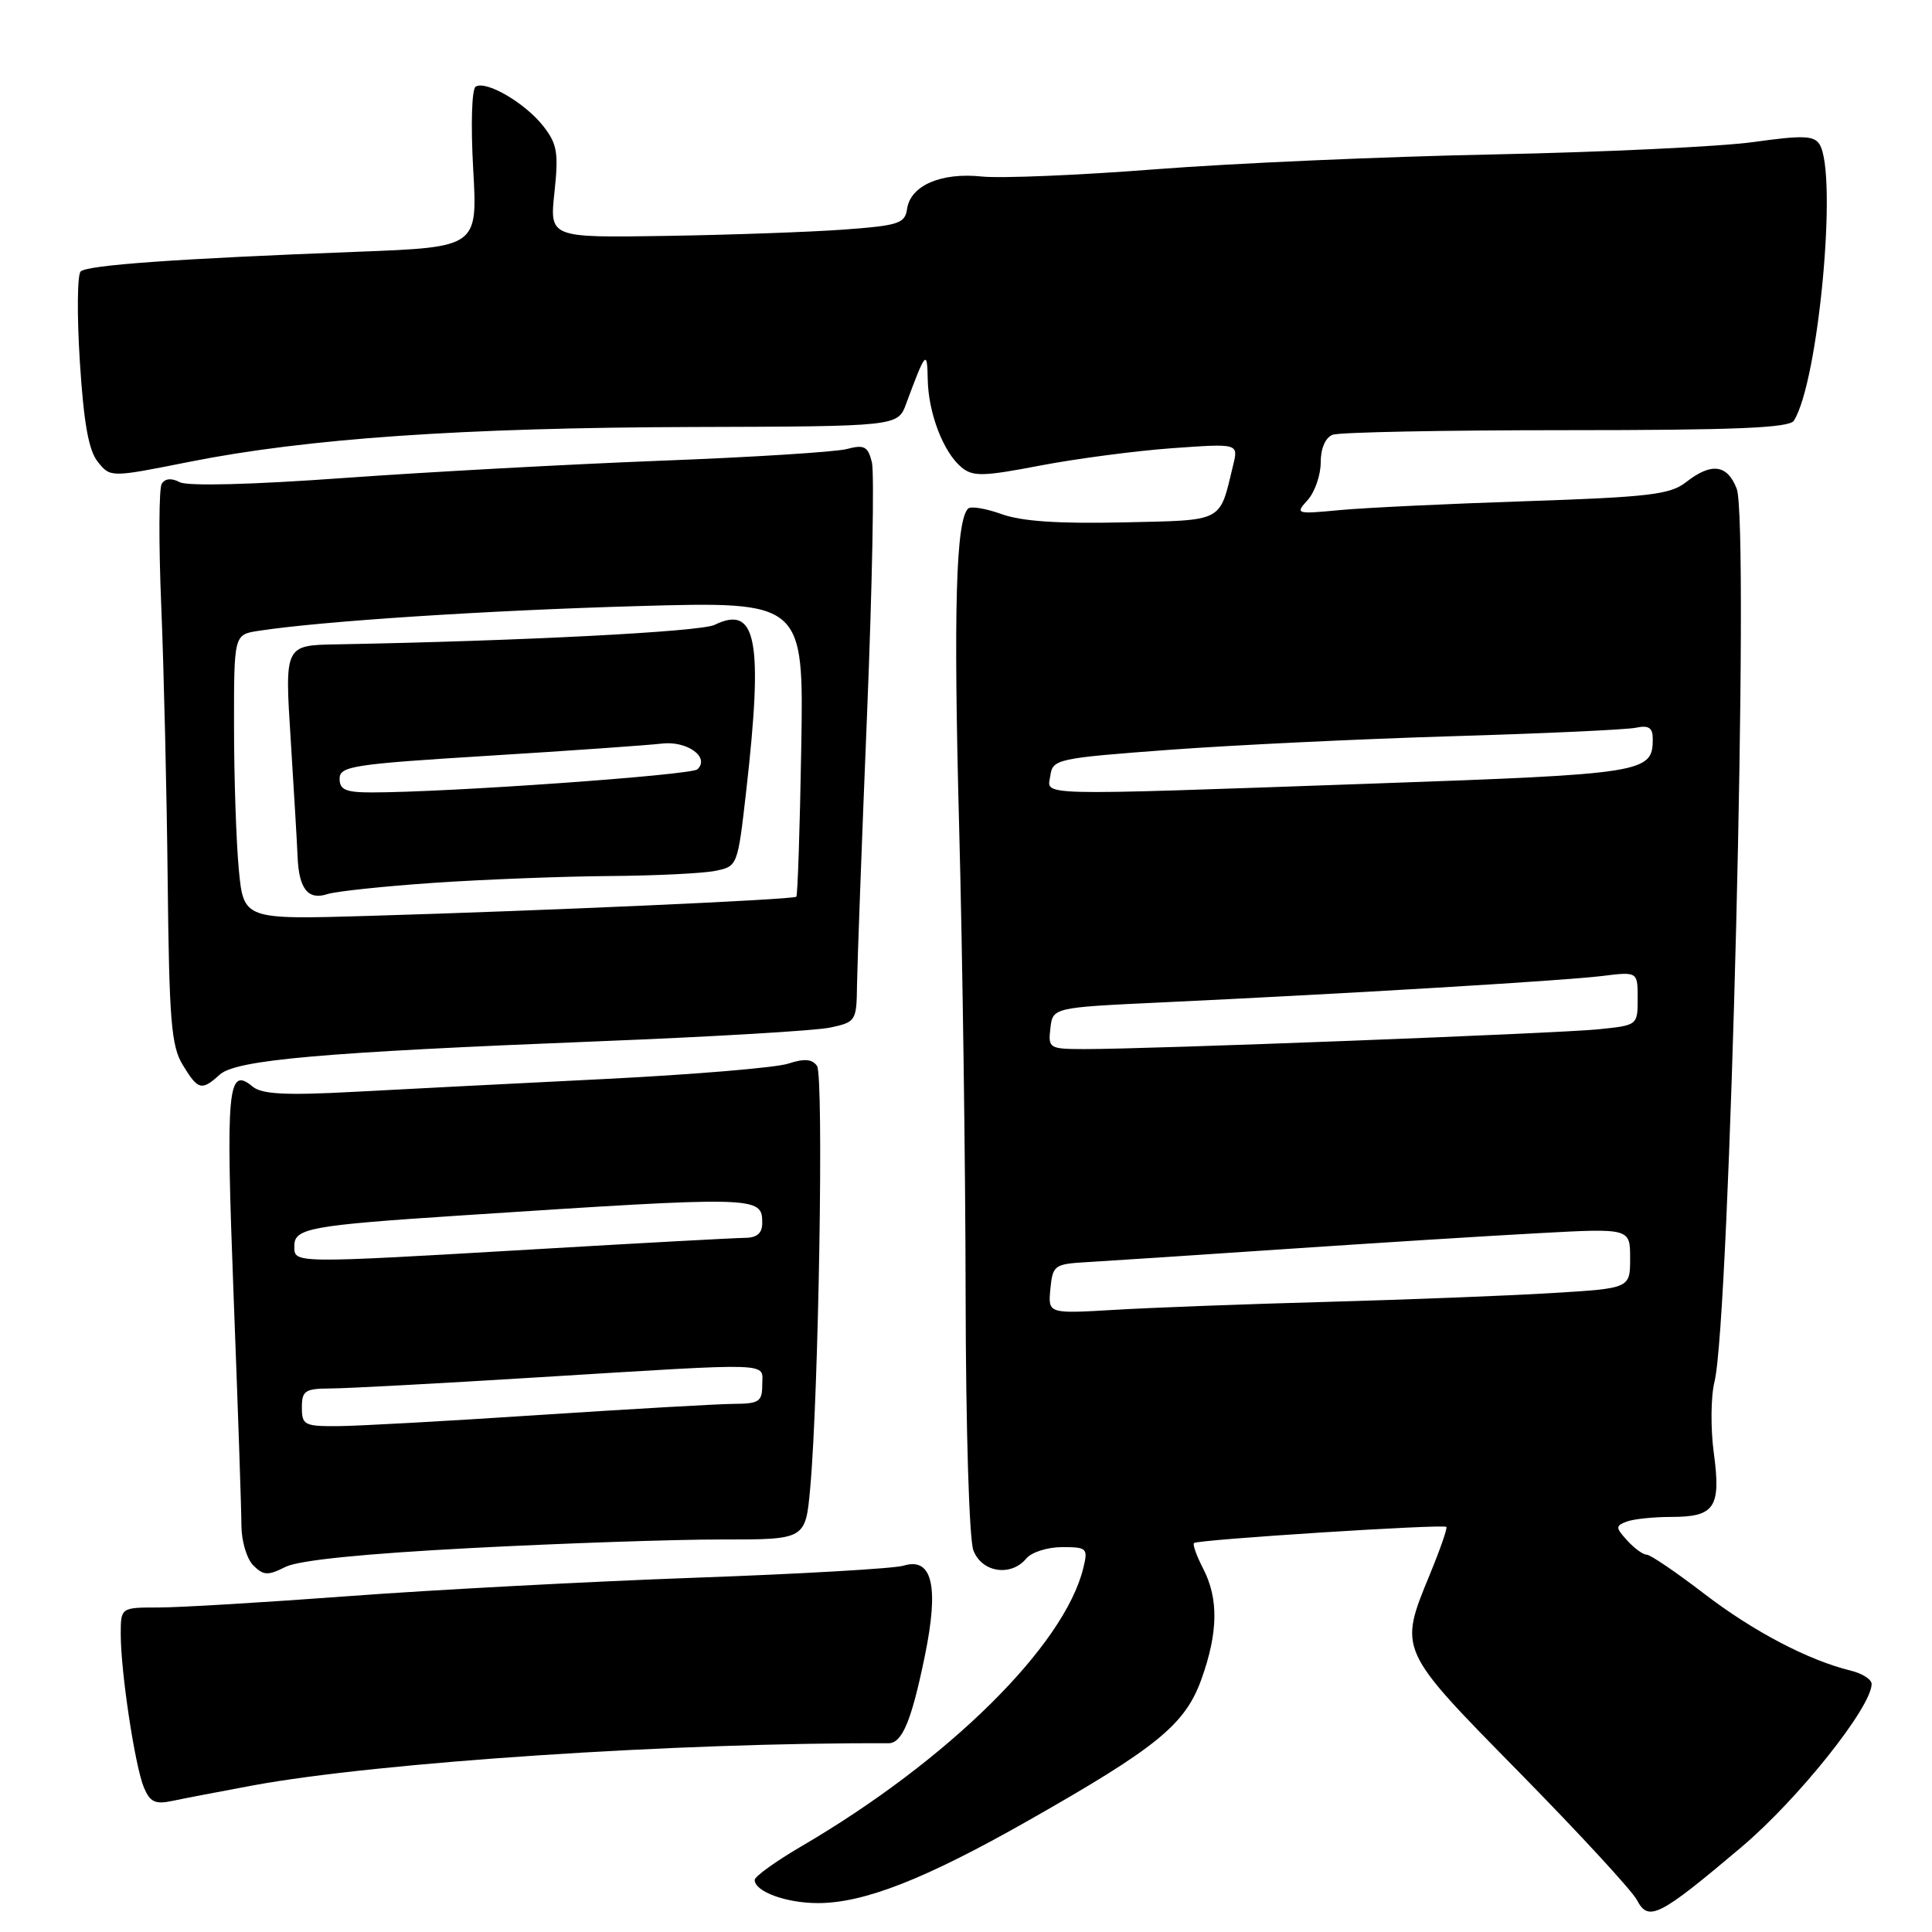 <?xml version="1.0" encoding="UTF-8" standalone="no"?>
<!DOCTYPE svg PUBLIC "-//W3C//DTD SVG 1.1//EN" "http://www.w3.org/Graphics/SVG/1.1/DTD/svg11.dtd" >
<svg xmlns="http://www.w3.org/2000/svg" xmlns:xlink="http://www.w3.org/1999/xlink" version="1.1" viewBox="0 0 256 256">
 <g >
 <path fill="currentColor"
d=" M 230.74 244.76 C 238.25 238.42 248.00 226.20 248.00 223.13 C 248.00 222.53 246.76 221.74 245.25 221.37 C 239.62 220.00 232.30 216.16 225.79 211.16 C 222.09 208.32 218.68 206.00 218.19 206.00 C 217.71 206.00 216.55 205.16 215.61 204.12 C 214.06 202.41 214.05 202.19 215.54 201.62 C 216.43 201.28 219.10 201.00 221.46 201.00 C 227.22 201.00 228.06 199.74 227.09 192.54 C 226.65 189.31 226.69 185.05 227.18 183.08 C 229.21 174.91 231.84 69.18 230.12 64.75 C 228.87 61.53 226.76 61.26 223.41 63.89 C 221.32 65.53 218.54 65.86 202.25 66.41 C 191.94 66.75 180.81 67.28 177.53 67.59 C 171.70 68.14 171.60 68.10 173.28 66.25 C 174.22 65.20 175.00 62.96 175.00 61.28 C 175.00 59.41 175.62 57.98 176.58 57.61 C 177.45 57.27 191.38 57.00 207.52 57.00 C 229.91 57.00 237.07 56.70 237.69 55.75 C 240.96 50.65 243.54 22.97 241.09 19.11 C 240.36 17.96 238.85 17.91 232.36 18.82 C 228.03 19.42 212.57 20.16 198.00 20.46 C 183.43 20.75 163.22 21.64 153.10 22.43 C 142.98 23.22 132.63 23.65 130.10 23.39 C 124.69 22.82 120.64 24.58 120.19 27.69 C 119.91 29.62 119.08 29.89 111.69 30.43 C 107.19 30.75 96.60 31.13 88.16 31.26 C 72.82 31.50 72.82 31.50 73.47 25.46 C 74.03 20.21 73.83 19.06 71.97 16.69 C 69.55 13.62 64.41 10.63 63.03 11.48 C 62.51 11.80 62.37 16.53 62.70 22.40 C 63.29 32.75 63.29 32.75 47.39 33.36 C 23.43 34.28 11.59 35.12 10.69 35.97 C 10.24 36.38 10.19 41.77 10.58 47.93 C 11.10 56.11 11.75 59.70 12.97 61.21 C 14.64 63.28 14.64 63.28 25.07 61.20 C 40.61 58.10 61.31 56.67 91.73 56.58 C 118.96 56.50 118.96 56.50 120.07 53.50 C 122.66 46.52 122.86 46.30 122.93 50.28 C 123.01 54.75 125.00 59.93 127.41 61.93 C 128.91 63.17 130.28 63.14 137.82 61.69 C 142.59 60.78 150.46 59.74 155.30 59.39 C 164.10 58.76 164.10 58.76 163.40 61.63 C 161.54 69.32 162.33 68.91 148.79 69.22 C 140.24 69.41 135.35 69.08 132.71 68.12 C 130.62 67.37 128.63 67.04 128.28 67.39 C 126.66 69.00 126.33 80.84 127.09 109.50 C 127.54 126.55 127.93 154.53 127.95 171.68 C 127.98 189.40 128.42 203.98 128.98 205.43 C 130.09 208.37 133.96 208.96 136.00 206.50 C 136.68 205.68 138.81 205.00 140.73 205.00 C 144.03 205.00 144.18 205.15 143.55 207.75 C 141.05 218.05 125.67 233.25 106.25 244.61 C 102.81 246.62 100.00 248.64 100.00 249.10 C 100.00 250.64 104.15 252.17 108.38 252.17 C 114.48 252.17 122.57 249.00 136.14 241.30 C 153.32 231.55 157.04 228.52 159.20 222.49 C 161.41 216.33 161.48 211.83 159.43 207.86 C 158.56 206.18 158.01 204.65 158.21 204.46 C 158.66 204.01 191.26 201.92 191.65 202.32 C 191.81 202.47 190.84 205.28 189.49 208.55 C 185.31 218.72 185.20 218.46 201.36 234.90 C 209.25 242.93 216.25 250.52 216.90 251.76 C 218.43 254.69 219.81 253.99 230.74 244.76 Z  M 33.50 236.58 C 50.12 233.51 89.91 230.87 117.71 230.99 C 119.54 231.00 120.76 228.09 122.54 219.45 C 124.45 210.19 123.54 206.29 119.72 207.46 C 118.50 207.84 106.03 208.56 92.00 209.06 C 77.97 209.57 57.40 210.66 46.28 211.49 C 35.16 212.32 23.80 213.00 21.03 213.00 C 16.00 213.00 16.00 213.00 16.00 216.56 C 16.00 221.55 17.89 234.04 19.07 236.86 C 19.87 238.77 20.57 239.11 22.78 238.64 C 24.28 238.32 29.10 237.40 33.50 236.58 Z  M 62.50 205.12 C 74.60 204.49 89.50 203.98 95.61 203.99 C 106.73 204.00 106.73 204.00 107.35 197.25 C 108.48 184.93 109.17 142.53 108.26 141.24 C 107.61 140.32 106.58 140.24 104.43 140.94 C 102.82 141.47 91.83 142.39 80.00 142.98 C 68.17 143.57 53.23 144.33 46.79 144.68 C 37.85 145.16 34.70 144.99 33.49 143.99 C 30.16 141.22 29.90 144.02 30.95 171.59 C 31.52 186.39 31.99 200.16 31.99 202.18 C 32.00 204.20 32.70 206.56 33.56 207.42 C 34.91 208.77 35.50 208.80 37.81 207.63 C 39.57 206.74 48.08 205.88 62.50 205.12 Z  M 29.11 142.40 C 31.29 140.43 42.55 139.44 79.50 137.97 C 94.35 137.38 108.08 136.57 110.00 136.16 C 113.42 135.43 113.50 135.29 113.56 130.46 C 113.60 127.73 114.19 111.60 114.89 94.61 C 115.58 77.62 115.87 62.61 115.53 61.25 C 115.00 59.14 114.52 58.89 112.20 59.50 C 110.72 59.89 99.60 60.59 87.50 61.05 C 75.40 61.52 56.50 62.55 45.50 63.34 C 33.38 64.22 24.83 64.44 23.81 63.89 C 22.73 63.32 21.87 63.39 21.43 64.11 C 21.05 64.72 21.02 72.04 21.37 80.36 C 21.71 88.69 22.10 105.11 22.22 116.85 C 22.42 135.22 22.69 138.61 24.21 141.10 C 26.24 144.45 26.71 144.57 29.11 142.40 Z  M 139.18 170.79 C 139.49 167.65 139.70 167.49 144.00 167.24 C 146.47 167.10 158.18 166.33 170.00 165.53 C 181.82 164.73 197.01 163.77 203.75 163.41 C 216.00 162.74 216.00 162.74 216.00 166.72 C 216.00 170.71 216.00 170.71 205.75 171.33 C 200.11 171.68 186.72 172.20 176.00 172.50 C 165.28 172.79 152.53 173.27 147.68 173.56 C 138.87 174.08 138.87 174.08 139.18 170.79 Z  M 139.18 136.25 C 139.50 133.50 139.50 133.50 154.00 132.82 C 178.14 131.69 207.21 129.95 212.25 129.33 C 217.00 128.74 217.00 128.74 217.00 132.30 C 217.00 135.86 217.00 135.86 211.75 136.39 C 206.26 136.94 152.04 139.03 143.68 139.01 C 139.02 139.00 138.88 138.91 139.18 136.25 Z  M 139.18 102.75 C 139.49 100.59 140.09 100.46 155.00 99.35 C 163.53 98.72 180.40 97.91 192.50 97.55 C 204.60 97.19 215.51 96.69 216.75 96.43 C 218.47 96.07 219.00 96.42 219.00 97.91 C 219.00 102.40 217.99 102.56 181.87 103.83 C 136.07 105.44 138.79 105.50 139.18 102.75 Z  M 40.00 186.50 C 40.00 184.28 40.42 184.00 43.75 183.98 C 45.81 183.98 58.30 183.31 71.50 182.49 C 103.12 180.55 101.00 180.48 101.00 183.50 C 101.00 185.72 100.58 186.00 97.25 186.02 C 95.19 186.03 83.60 186.70 71.50 187.49 C 59.40 188.29 47.36 188.96 44.75 188.97 C 40.34 189.00 40.00 188.82 40.00 186.50 Z  M 39.00 165.09 C 39.00 162.75 41.06 162.37 61.00 161.06 C 100.63 158.47 101.00 158.48 101.00 162.07 C 101.00 163.40 100.30 164.01 98.75 164.02 C 97.51 164.03 85.25 164.69 71.50 165.50 C 38.43 167.43 39.00 167.44 39.00 165.09 Z  M 31.64 115.18 C 31.30 111.50 31.01 103.01 31.01 96.30 C 31.00 84.09 31.00 84.09 34.25 83.59 C 42.64 82.30 64.51 80.88 84.50 80.31 C 106.50 79.69 106.50 79.69 106.17 99.09 C 105.99 109.77 105.69 118.64 105.52 118.82 C 105.14 119.20 72.28 120.67 48.89 121.36 C 32.28 121.85 32.28 121.85 31.64 115.18 Z  M 57.50 116.98 C 64.10 116.53 74.51 116.13 80.63 116.08 C 86.74 116.04 93.10 115.73 94.75 115.40 C 97.73 114.80 97.74 114.77 98.87 104.87 C 101.15 84.80 100.26 80.08 94.68 82.80 C 92.82 83.71 68.90 84.94 44.61 85.38 C 37.72 85.50 37.72 85.50 38.52 98.00 C 38.95 104.88 39.37 111.85 39.43 113.50 C 39.60 117.76 40.81 119.31 43.36 118.48 C 44.54 118.10 50.90 117.43 57.50 116.98 Z  M 45.00 103.18 C 45.00 101.52 46.77 101.25 64.75 100.14 C 75.61 99.47 85.93 98.74 87.69 98.53 C 91.04 98.13 94.11 100.34 92.41 101.94 C 91.58 102.71 59.36 105.00 49.25 105.00 C 45.81 105.00 45.00 104.65 45.00 103.18 Z "/>
</g>
</svg>